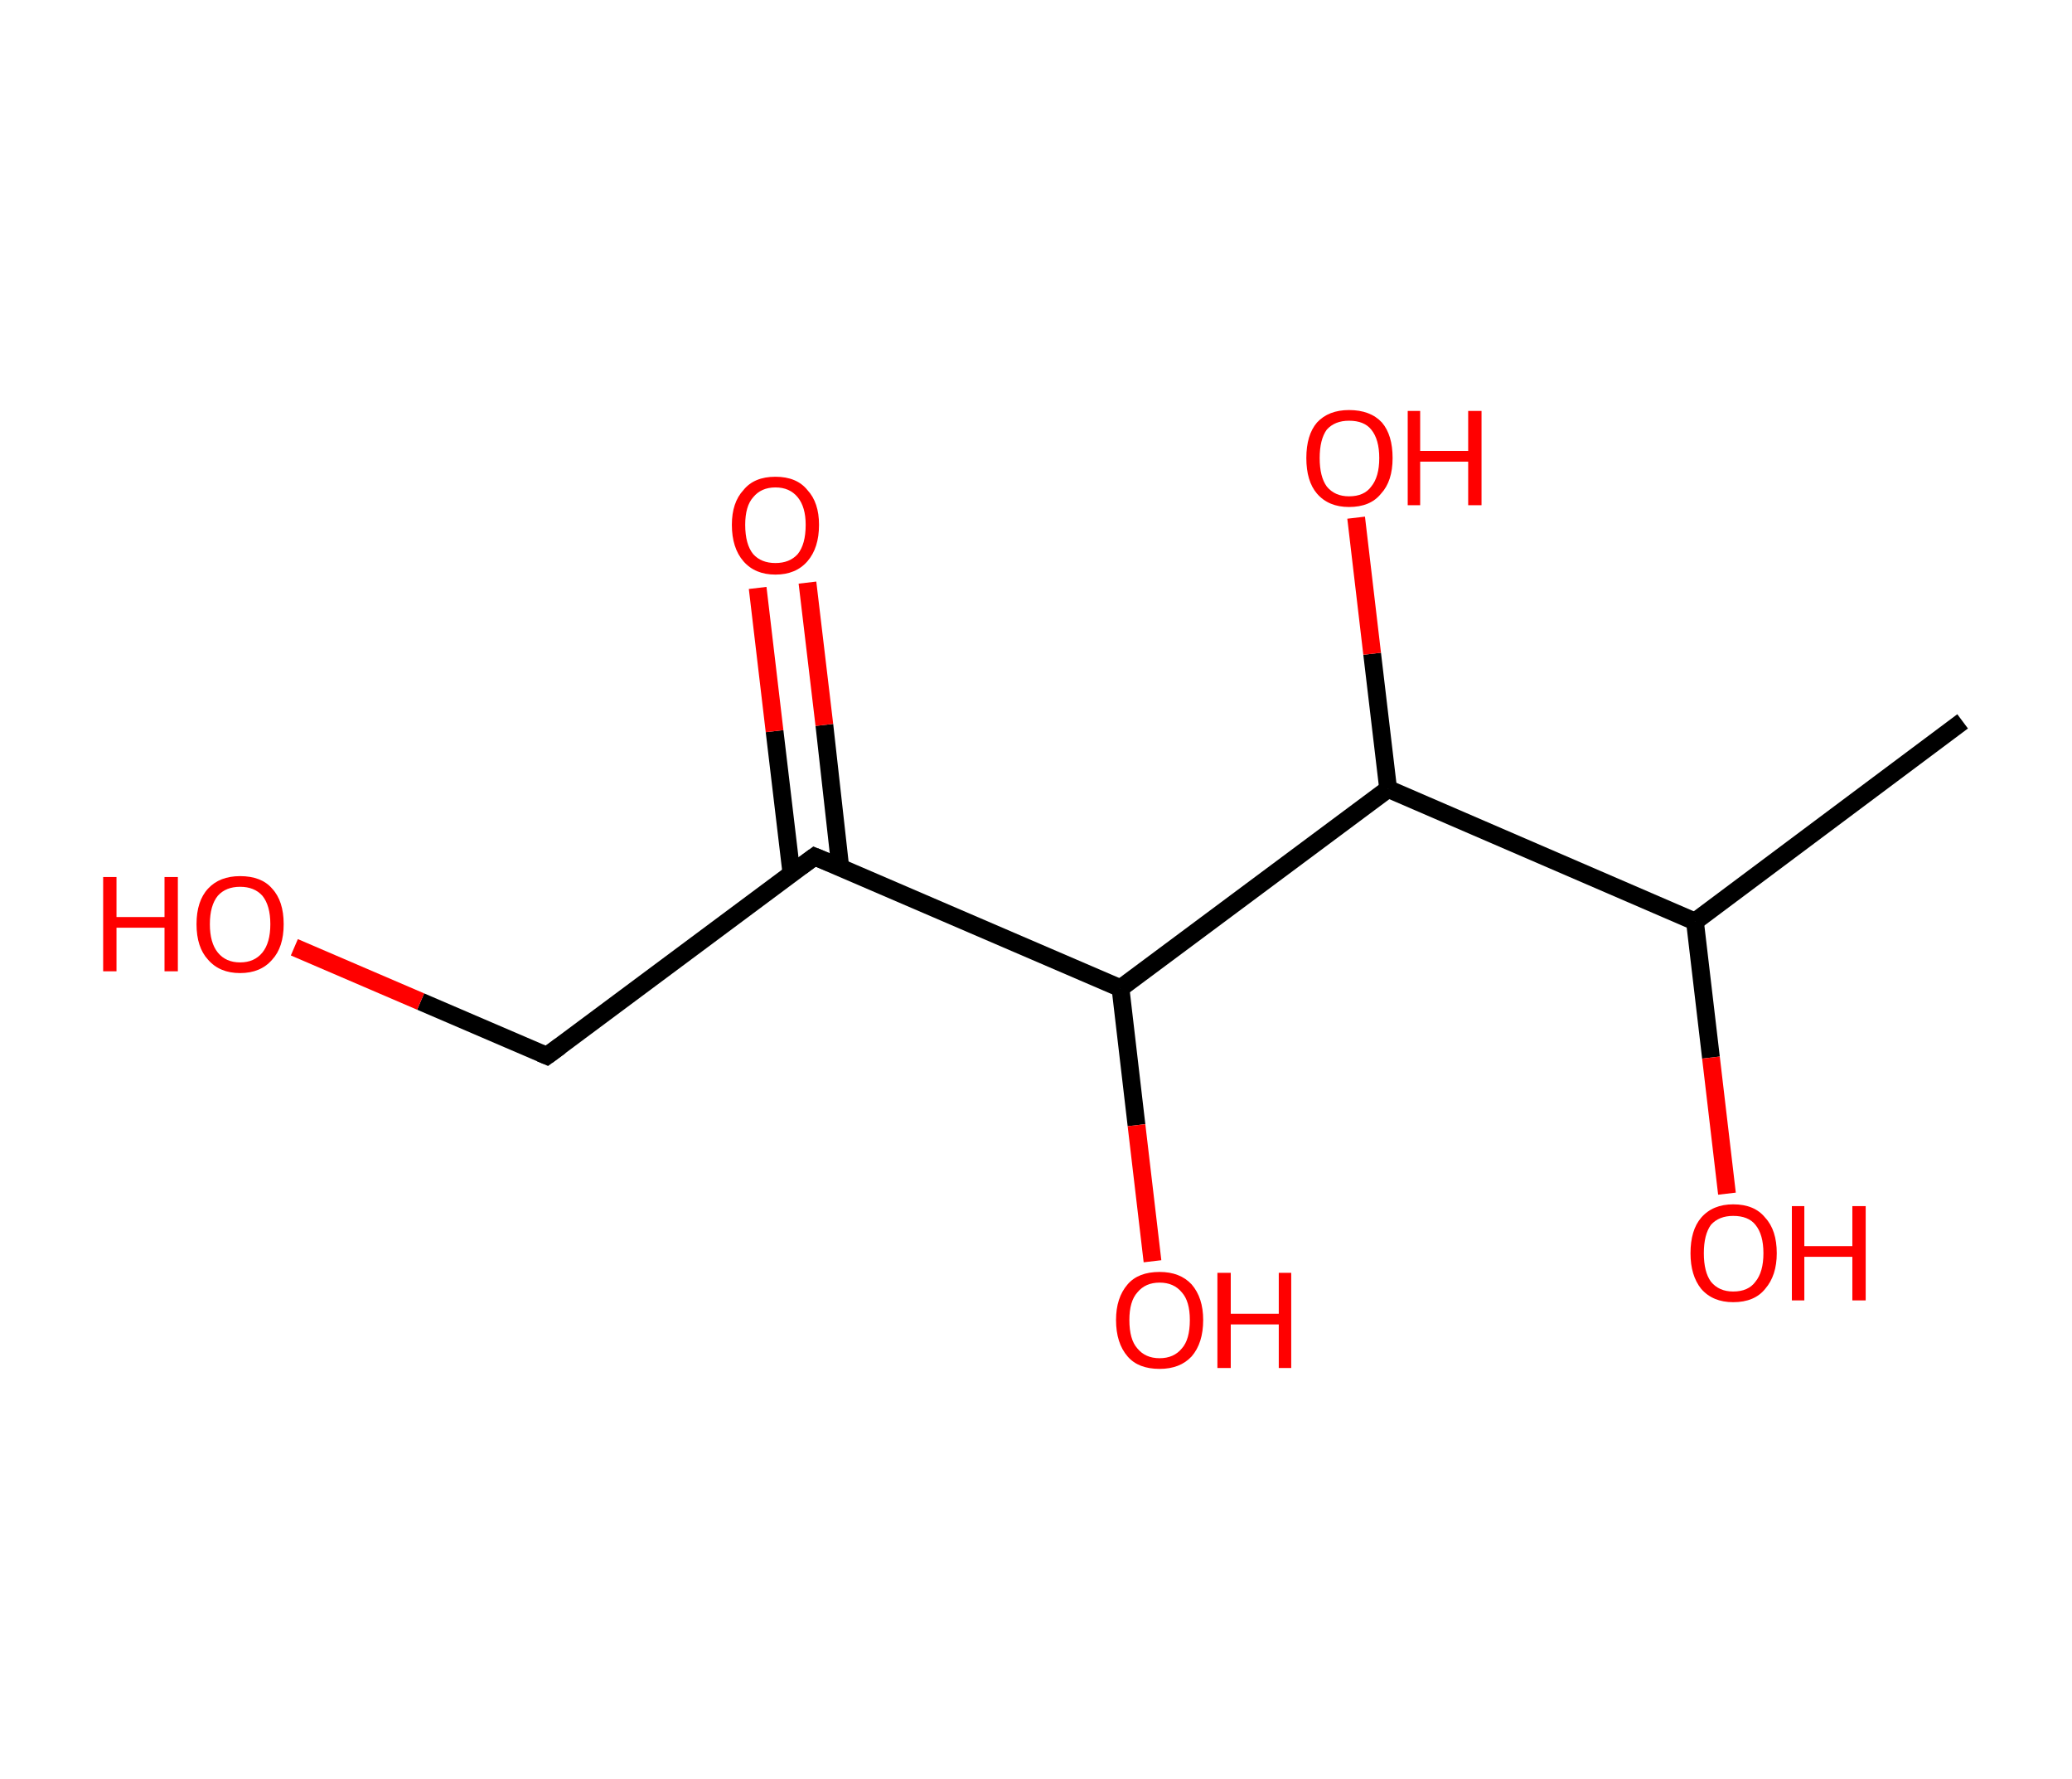 <?xml version='1.0' encoding='ASCII' standalone='yes'?>
<svg xmlns="http://www.w3.org/2000/svg" xmlns:rdkit="http://www.rdkit.org/xml" xmlns:xlink="http://www.w3.org/1999/xlink" version="1.1" baseProfile="full" xml:space="preserve" width="233px" height="200px" viewBox="0 0 233 200">
<!-- END OF HEADER -->
<rect style="opacity:1.0;fill:#FFFFFF;stroke:none" width="233.0" height="200.0" x="0.0" y="0.0"> </rect>
<path class="bond-0 atom-0 atom-1" d="M 220.7,81.1 L 190.6,103.6" style="fill:none;fill-rule:evenodd;stroke:#000000;stroke-width:2.0px;stroke-linecap:butt;stroke-linejoin:miter;stroke-opacity:1"/>
<path class="bond-1 atom-1 atom-2" d="M 190.6,103.6 L 192.4,118.9" style="fill:none;fill-rule:evenodd;stroke:#000000;stroke-width:2.0px;stroke-linecap:butt;stroke-linejoin:miter;stroke-opacity:1"/>
<path class="bond-1 atom-1 atom-2" d="M 192.4,118.9 L 194.2,134.2" style="fill:none;fill-rule:evenodd;stroke:#FF0000;stroke-width:2.0px;stroke-linecap:butt;stroke-linejoin:miter;stroke-opacity:1"/>
<path class="bond-2 atom-1 atom-3" d="M 190.6,103.6 L 156.1,88.7" style="fill:none;fill-rule:evenodd;stroke:#000000;stroke-width:2.0px;stroke-linecap:butt;stroke-linejoin:miter;stroke-opacity:1"/>
<path class="bond-3 atom-3 atom-4" d="M 156.1,88.7 L 154.3,73.5" style="fill:none;fill-rule:evenodd;stroke:#000000;stroke-width:2.0px;stroke-linecap:butt;stroke-linejoin:miter;stroke-opacity:1"/>
<path class="bond-3 atom-3 atom-4" d="M 154.3,73.5 L 152.5,58.2" style="fill:none;fill-rule:evenodd;stroke:#FF0000;stroke-width:2.0px;stroke-linecap:butt;stroke-linejoin:miter;stroke-opacity:1"/>
<path class="bond-4 atom-3 atom-5" d="M 156.1,88.7 L 126.0,111.1" style="fill:none;fill-rule:evenodd;stroke:#000000;stroke-width:2.0px;stroke-linecap:butt;stroke-linejoin:miter;stroke-opacity:1"/>
<path class="bond-5 atom-5 atom-6" d="M 126.0,111.1 L 127.8,126.5" style="fill:none;fill-rule:evenodd;stroke:#000000;stroke-width:2.0px;stroke-linecap:butt;stroke-linejoin:miter;stroke-opacity:1"/>
<path class="bond-5 atom-5 atom-6" d="M 127.8,126.5 L 129.6,141.8" style="fill:none;fill-rule:evenodd;stroke:#FF0000;stroke-width:2.0px;stroke-linecap:butt;stroke-linejoin:miter;stroke-opacity:1"/>
<path class="bond-6 atom-5 atom-7" d="M 126.0,111.1 L 91.6,96.3" style="fill:none;fill-rule:evenodd;stroke:#000000;stroke-width:2.0px;stroke-linecap:butt;stroke-linejoin:miter;stroke-opacity:1"/>
<path class="bond-7 atom-7 atom-8" d="M 94.5,97.6 L 92.7,81.5" style="fill:none;fill-rule:evenodd;stroke:#000000;stroke-width:2.0px;stroke-linecap:butt;stroke-linejoin:miter;stroke-opacity:1"/>
<path class="bond-7 atom-7 atom-8" d="M 92.7,81.5 L 90.8,65.5" style="fill:none;fill-rule:evenodd;stroke:#FF0000;stroke-width:2.0px;stroke-linecap:butt;stroke-linejoin:miter;stroke-opacity:1"/>
<path class="bond-7 atom-7 atom-8" d="M 89.0,98.2 L 87.1,82.2" style="fill:none;fill-rule:evenodd;stroke:#000000;stroke-width:2.0px;stroke-linecap:butt;stroke-linejoin:miter;stroke-opacity:1"/>
<path class="bond-7 atom-7 atom-8" d="M 87.1,82.2 L 85.2,66.1" style="fill:none;fill-rule:evenodd;stroke:#FF0000;stroke-width:2.0px;stroke-linecap:butt;stroke-linejoin:miter;stroke-opacity:1"/>
<path class="bond-8 atom-7 atom-9" d="M 91.6,96.3 L 61.5,118.7" style="fill:none;fill-rule:evenodd;stroke:#000000;stroke-width:2.0px;stroke-linecap:butt;stroke-linejoin:miter;stroke-opacity:1"/>
<path class="bond-9 atom-9 atom-10" d="M 61.5,118.7 L 47.3,112.6" style="fill:none;fill-rule:evenodd;stroke:#000000;stroke-width:2.0px;stroke-linecap:butt;stroke-linejoin:miter;stroke-opacity:1"/>
<path class="bond-9 atom-9 atom-10" d="M 47.3,112.6 L 33.1,106.5" style="fill:none;fill-rule:evenodd;stroke:#FF0000;stroke-width:2.0px;stroke-linecap:butt;stroke-linejoin:miter;stroke-opacity:1"/>
<path d="M 93.3,97.0 L 91.6,96.3 L 90.1,97.4" style="fill:none;stroke:#000000;stroke-width:2.0px;stroke-linecap:butt;stroke-linejoin:miter;stroke-opacity:1;"/>
<path d="M 63.0,117.6 L 61.5,118.7 L 60.8,118.4" style="fill:none;stroke:#000000;stroke-width:2.0px;stroke-linecap:butt;stroke-linejoin:miter;stroke-opacity:1;"/>
<path class="atom-2" d="M 190.1 140.9 Q 190.1 138.3, 191.3 136.9 Q 192.6 135.4, 194.9 135.4 Q 197.3 135.4, 198.5 136.9 Q 199.8 138.3, 199.8 140.9 Q 199.8 143.4, 198.5 144.9 Q 197.3 146.4, 194.9 146.4 Q 192.6 146.4, 191.3 144.9 Q 190.1 143.4, 190.1 140.9 M 194.9 145.2 Q 196.6 145.2, 197.4 144.1 Q 198.3 143.0, 198.3 140.9 Q 198.3 138.8, 197.4 137.7 Q 196.6 136.7, 194.9 136.7 Q 193.3 136.7, 192.4 137.7 Q 191.6 138.8, 191.6 140.9 Q 191.6 143.0, 192.4 144.1 Q 193.3 145.2, 194.9 145.2 " fill="#FF0000"/>
<path class="atom-2" d="M 201.5 135.6 L 202.9 135.6 L 202.9 140.1 L 208.3 140.1 L 208.3 135.6 L 209.8 135.6 L 209.8 146.2 L 208.3 146.2 L 208.3 141.3 L 202.9 141.3 L 202.9 146.2 L 201.5 146.2 L 201.5 135.6 " fill="#FF0000"/>
<path class="atom-4" d="M 146.9 51.5 Q 146.9 48.9, 148.1 47.5 Q 149.4 46.1, 151.7 46.1 Q 154.1 46.1, 155.4 47.5 Q 156.6 48.9, 156.6 51.5 Q 156.6 54.1, 155.3 55.5 Q 154.1 57.0, 151.7 57.0 Q 149.4 57.0, 148.1 55.5 Q 146.9 54.1, 146.9 51.5 M 151.7 55.8 Q 153.4 55.8, 154.2 54.7 Q 155.1 53.6, 155.1 51.5 Q 155.1 49.4, 154.2 48.3 Q 153.4 47.3, 151.7 47.3 Q 150.1 47.3, 149.2 48.3 Q 148.4 49.4, 148.4 51.5 Q 148.4 53.6, 149.2 54.7 Q 150.1 55.8, 151.7 55.8 " fill="#FF0000"/>
<path class="atom-4" d="M 158.3 46.2 L 159.7 46.2 L 159.7 50.7 L 165.1 50.7 L 165.1 46.2 L 166.6 46.2 L 166.6 56.8 L 165.1 56.8 L 165.1 51.9 L 159.7 51.9 L 159.7 56.8 L 158.3 56.8 L 158.3 46.2 " fill="#FF0000"/>
<path class="atom-6" d="M 125.5 148.4 Q 125.5 145.9, 126.8 144.4 Q 128.0 143.0, 130.4 143.0 Q 132.7 143.0, 134.0 144.4 Q 135.3 145.9, 135.3 148.4 Q 135.3 151.0, 134.0 152.5 Q 132.7 153.9, 130.4 153.9 Q 128.0 153.9, 126.8 152.5 Q 125.5 151.0, 125.5 148.4 M 130.4 152.7 Q 132.0 152.7, 132.9 151.6 Q 133.8 150.6, 133.8 148.4 Q 133.8 146.3, 132.9 145.3 Q 132.0 144.2, 130.4 144.2 Q 128.8 144.2, 127.9 145.3 Q 127.0 146.3, 127.0 148.4 Q 127.0 150.6, 127.9 151.6 Q 128.8 152.7, 130.4 152.7 " fill="#FF0000"/>
<path class="atom-6" d="M 136.9 143.1 L 138.4 143.1 L 138.4 147.7 L 143.8 147.7 L 143.8 143.1 L 145.2 143.1 L 145.2 153.8 L 143.8 153.8 L 143.8 148.9 L 138.4 148.9 L 138.4 153.8 L 136.9 153.8 L 136.9 143.1 " fill="#FF0000"/>
<path class="atom-8" d="M 82.3 59.0 Q 82.3 56.5, 83.6 55.1 Q 84.8 53.6, 87.2 53.6 Q 89.6 53.6, 90.8 55.1 Q 92.1 56.5, 92.1 59.0 Q 92.1 61.6, 90.8 63.1 Q 89.5 64.6, 87.2 64.6 Q 84.9 64.6, 83.6 63.1 Q 82.3 61.6, 82.3 59.0 M 87.2 63.3 Q 88.8 63.3, 89.7 62.3 Q 90.6 61.2, 90.6 59.0 Q 90.6 57.0, 89.7 55.9 Q 88.8 54.8, 87.2 54.8 Q 85.6 54.8, 84.7 55.9 Q 83.8 56.9, 83.8 59.0 Q 83.8 61.2, 84.7 62.3 Q 85.6 63.3, 87.2 63.3 " fill="#FF0000"/>
<path class="atom-10" d="M 11.6 98.6 L 13.1 98.6 L 13.1 103.1 L 18.5 103.1 L 18.5 98.6 L 20.0 98.6 L 20.0 109.2 L 18.5 109.2 L 18.5 104.3 L 13.1 104.3 L 13.1 109.2 L 11.6 109.2 L 11.6 98.6 " fill="#FF0000"/>
<path class="atom-10" d="M 22.1 103.9 Q 22.1 101.3, 23.4 99.9 Q 24.7 98.5, 27.0 98.5 Q 29.4 98.5, 30.6 99.9 Q 31.9 101.3, 31.9 103.9 Q 31.9 106.5, 30.6 107.9 Q 29.3 109.4, 27.0 109.4 Q 24.7 109.4, 23.4 107.9 Q 22.1 106.5, 22.1 103.9 M 27.0 108.2 Q 28.6 108.2, 29.5 107.1 Q 30.4 106.0, 30.4 103.9 Q 30.4 101.8, 29.5 100.7 Q 28.6 99.7, 27.0 99.7 Q 25.4 99.7, 24.5 100.7 Q 23.6 101.8, 23.6 103.9 Q 23.6 106.0, 24.5 107.1 Q 25.4 108.2, 27.0 108.2 " fill="#FF0000"/>
</svg>
